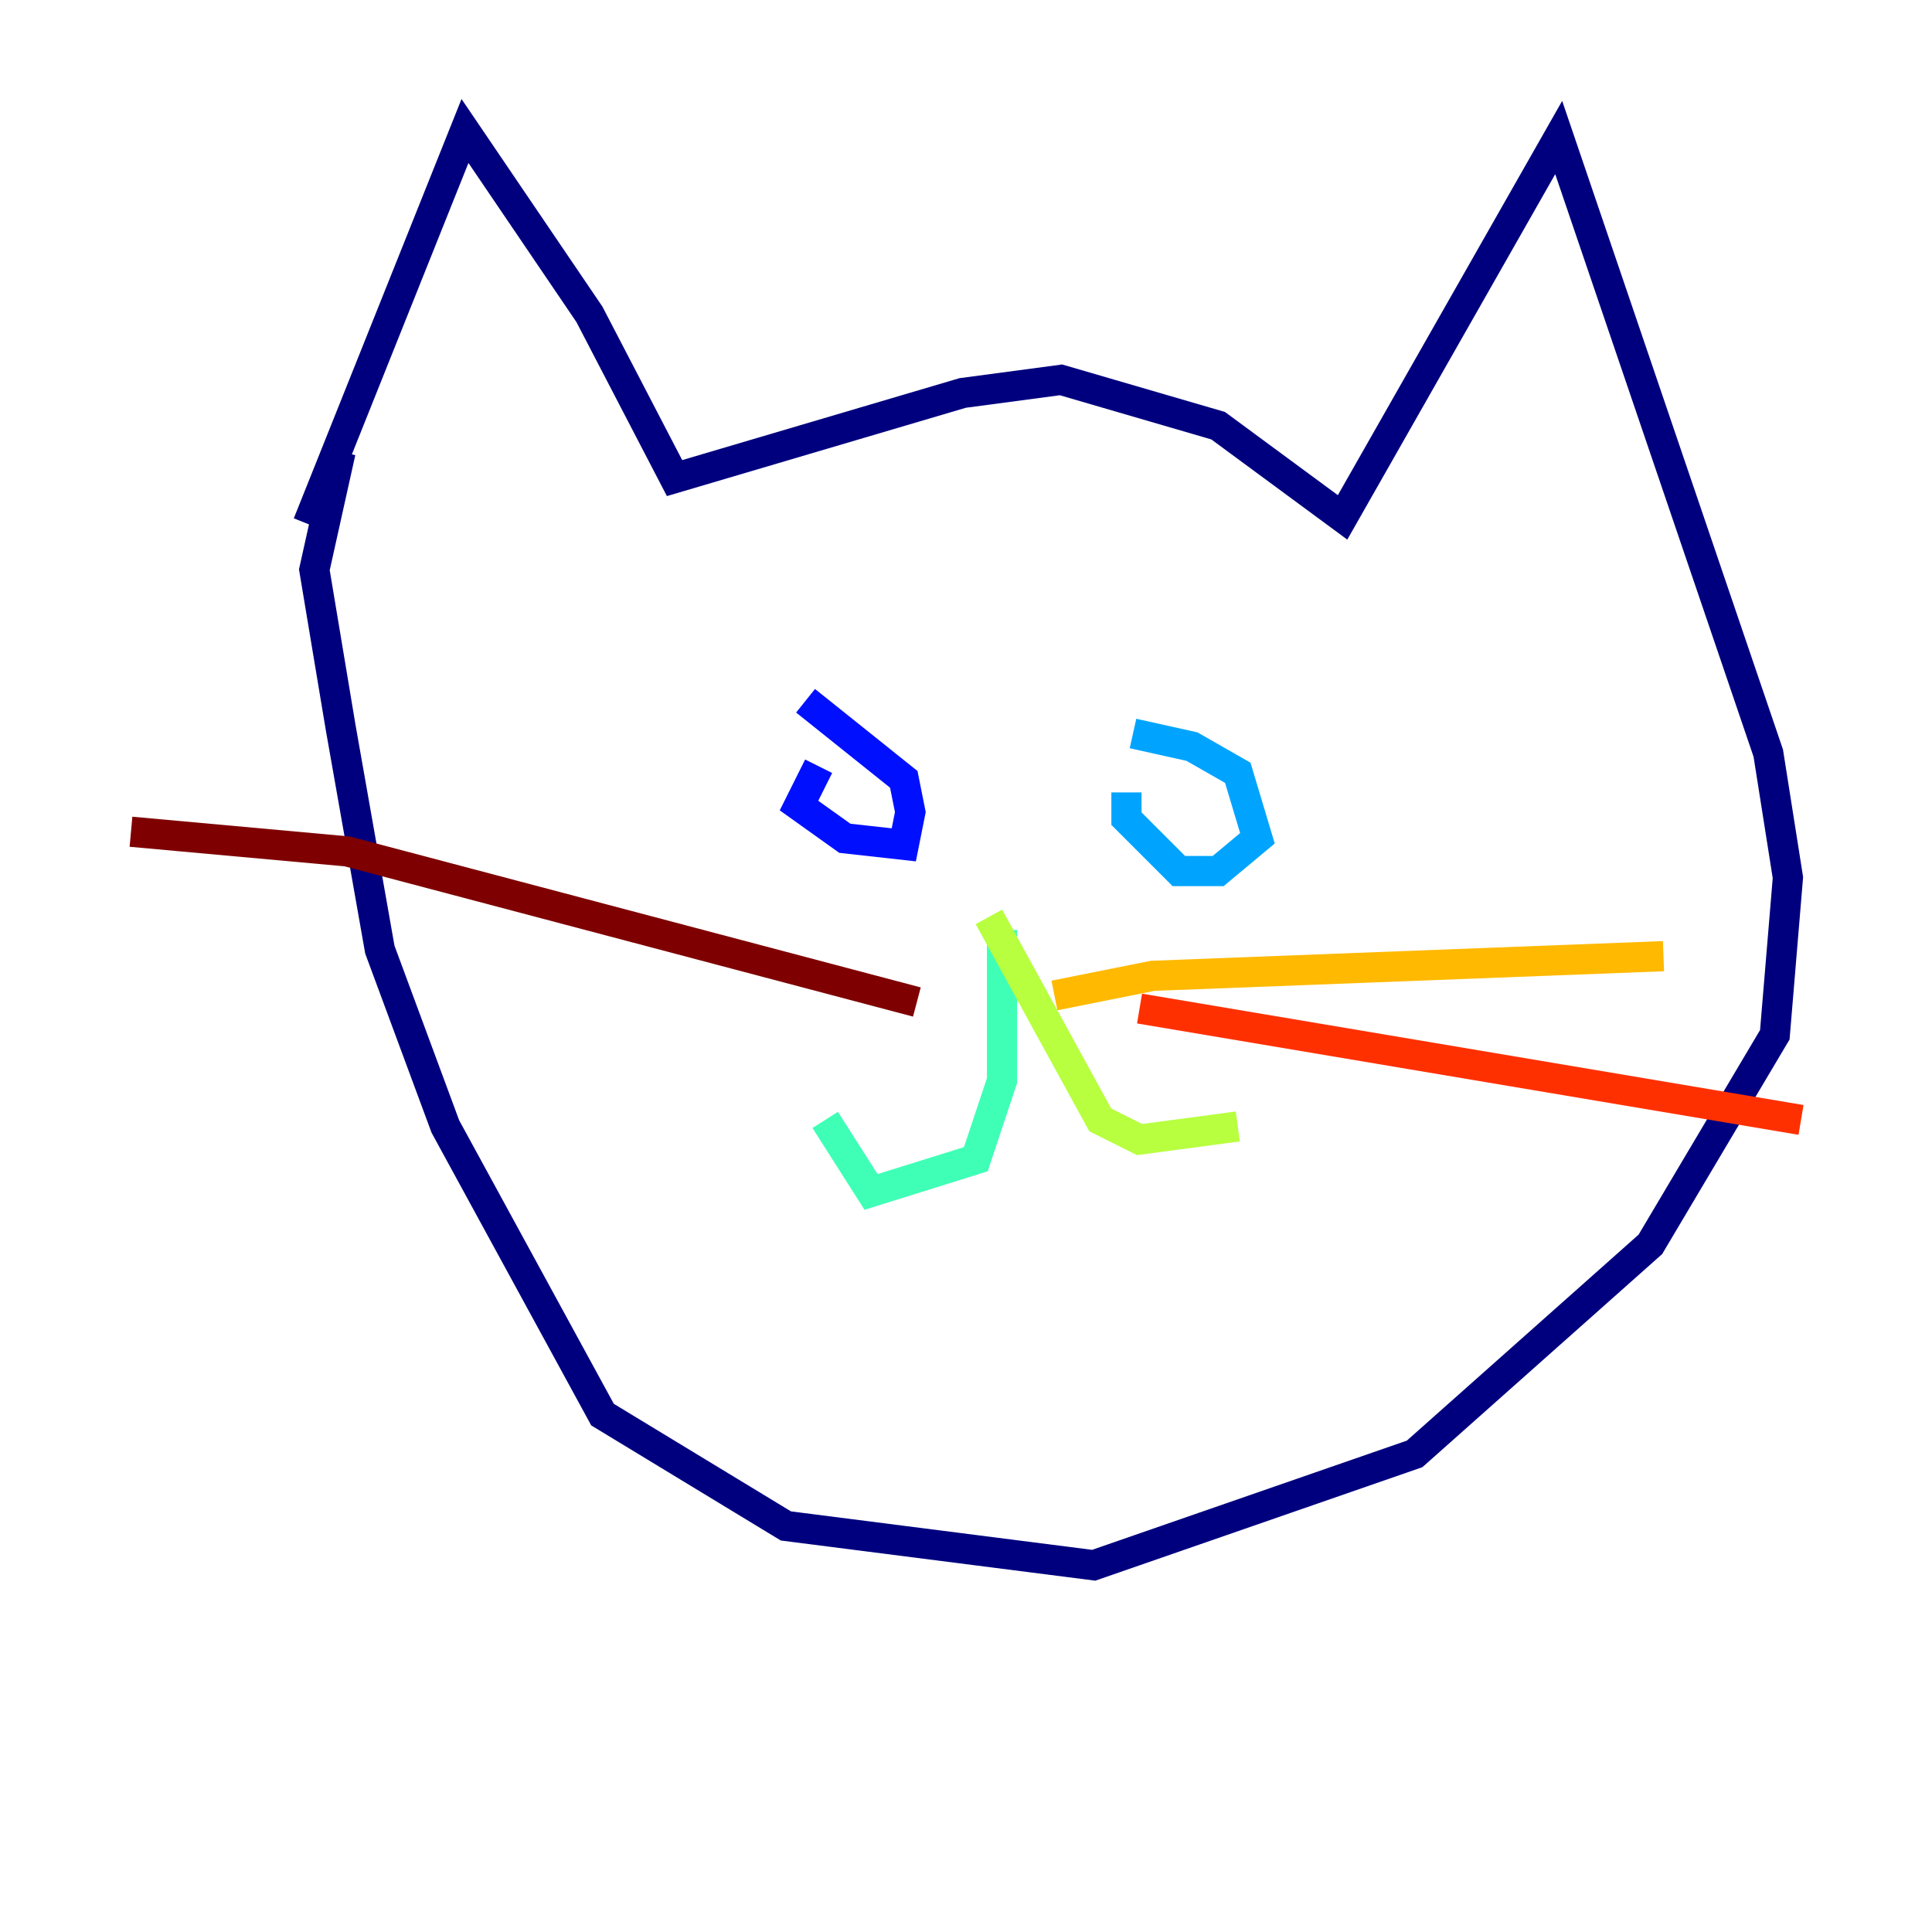 <?xml version="1.0" encoding="utf-8" ?>
<svg baseProfile="tiny" height="128" version="1.2" viewBox="0,0,128,128" width="128" xmlns="http://www.w3.org/2000/svg" xmlns:ev="http://www.w3.org/2001/xml-events" xmlns:xlink="http://www.w3.org/1999/xlink"><defs /><polyline fill="none" points="20.393,34.712 30.807,8.678 39.051,20.827 44.691,31.675 63.783,26.034 70.291,25.166 80.705,28.203 88.949,34.278 103.268,9.112 117.153,49.898 118.454,58.142 117.586,68.556 109.342,82.441 93.722,96.325 72.461,103.702 52.068,101.098 39.919,93.722 29.505,74.63 25.166,62.915 22.563,48.163 20.827,37.749 22.563,29.939" stroke="#00007f" stroke-width="2" /><polyline fill="none" points="54.237,50.766 52.936,53.37 55.973,55.539 59.878,55.973 60.312,53.803 59.878,51.634 53.37,46.427" stroke="#0010ff" stroke-width="2" /><polyline fill="none" points="74.63,52.502 74.63,54.237 78.102,57.709 80.705,57.709 83.308,55.539 82.007,51.2 78.969,49.464 75.064,48.597" stroke="#00a4ff" stroke-width="2" /><polyline fill="none" points="66.386,61.614 66.386,71.593 64.651,76.8 57.709,78.969 54.671,74.197" stroke="#3fffb7" stroke-width="2" /><polyline fill="none" points="65.519,60.746 72.895,74.197 75.498,75.498 82.007,74.63" stroke="#b7ff3f" stroke-width="2" /><polyline fill="none" points="69.858,65.953 76.366,64.651 110.21,63.349" stroke="#ffb900" stroke-width="2" /><polyline fill="none" points="75.498,66.82 119.322,74.197" stroke="#ff3000" stroke-width="2" /><polyline fill="none" points="60.746,66.386 22.997,56.407 8.678,55.105" stroke="#7f0000" stroke-width="2" /></svg>